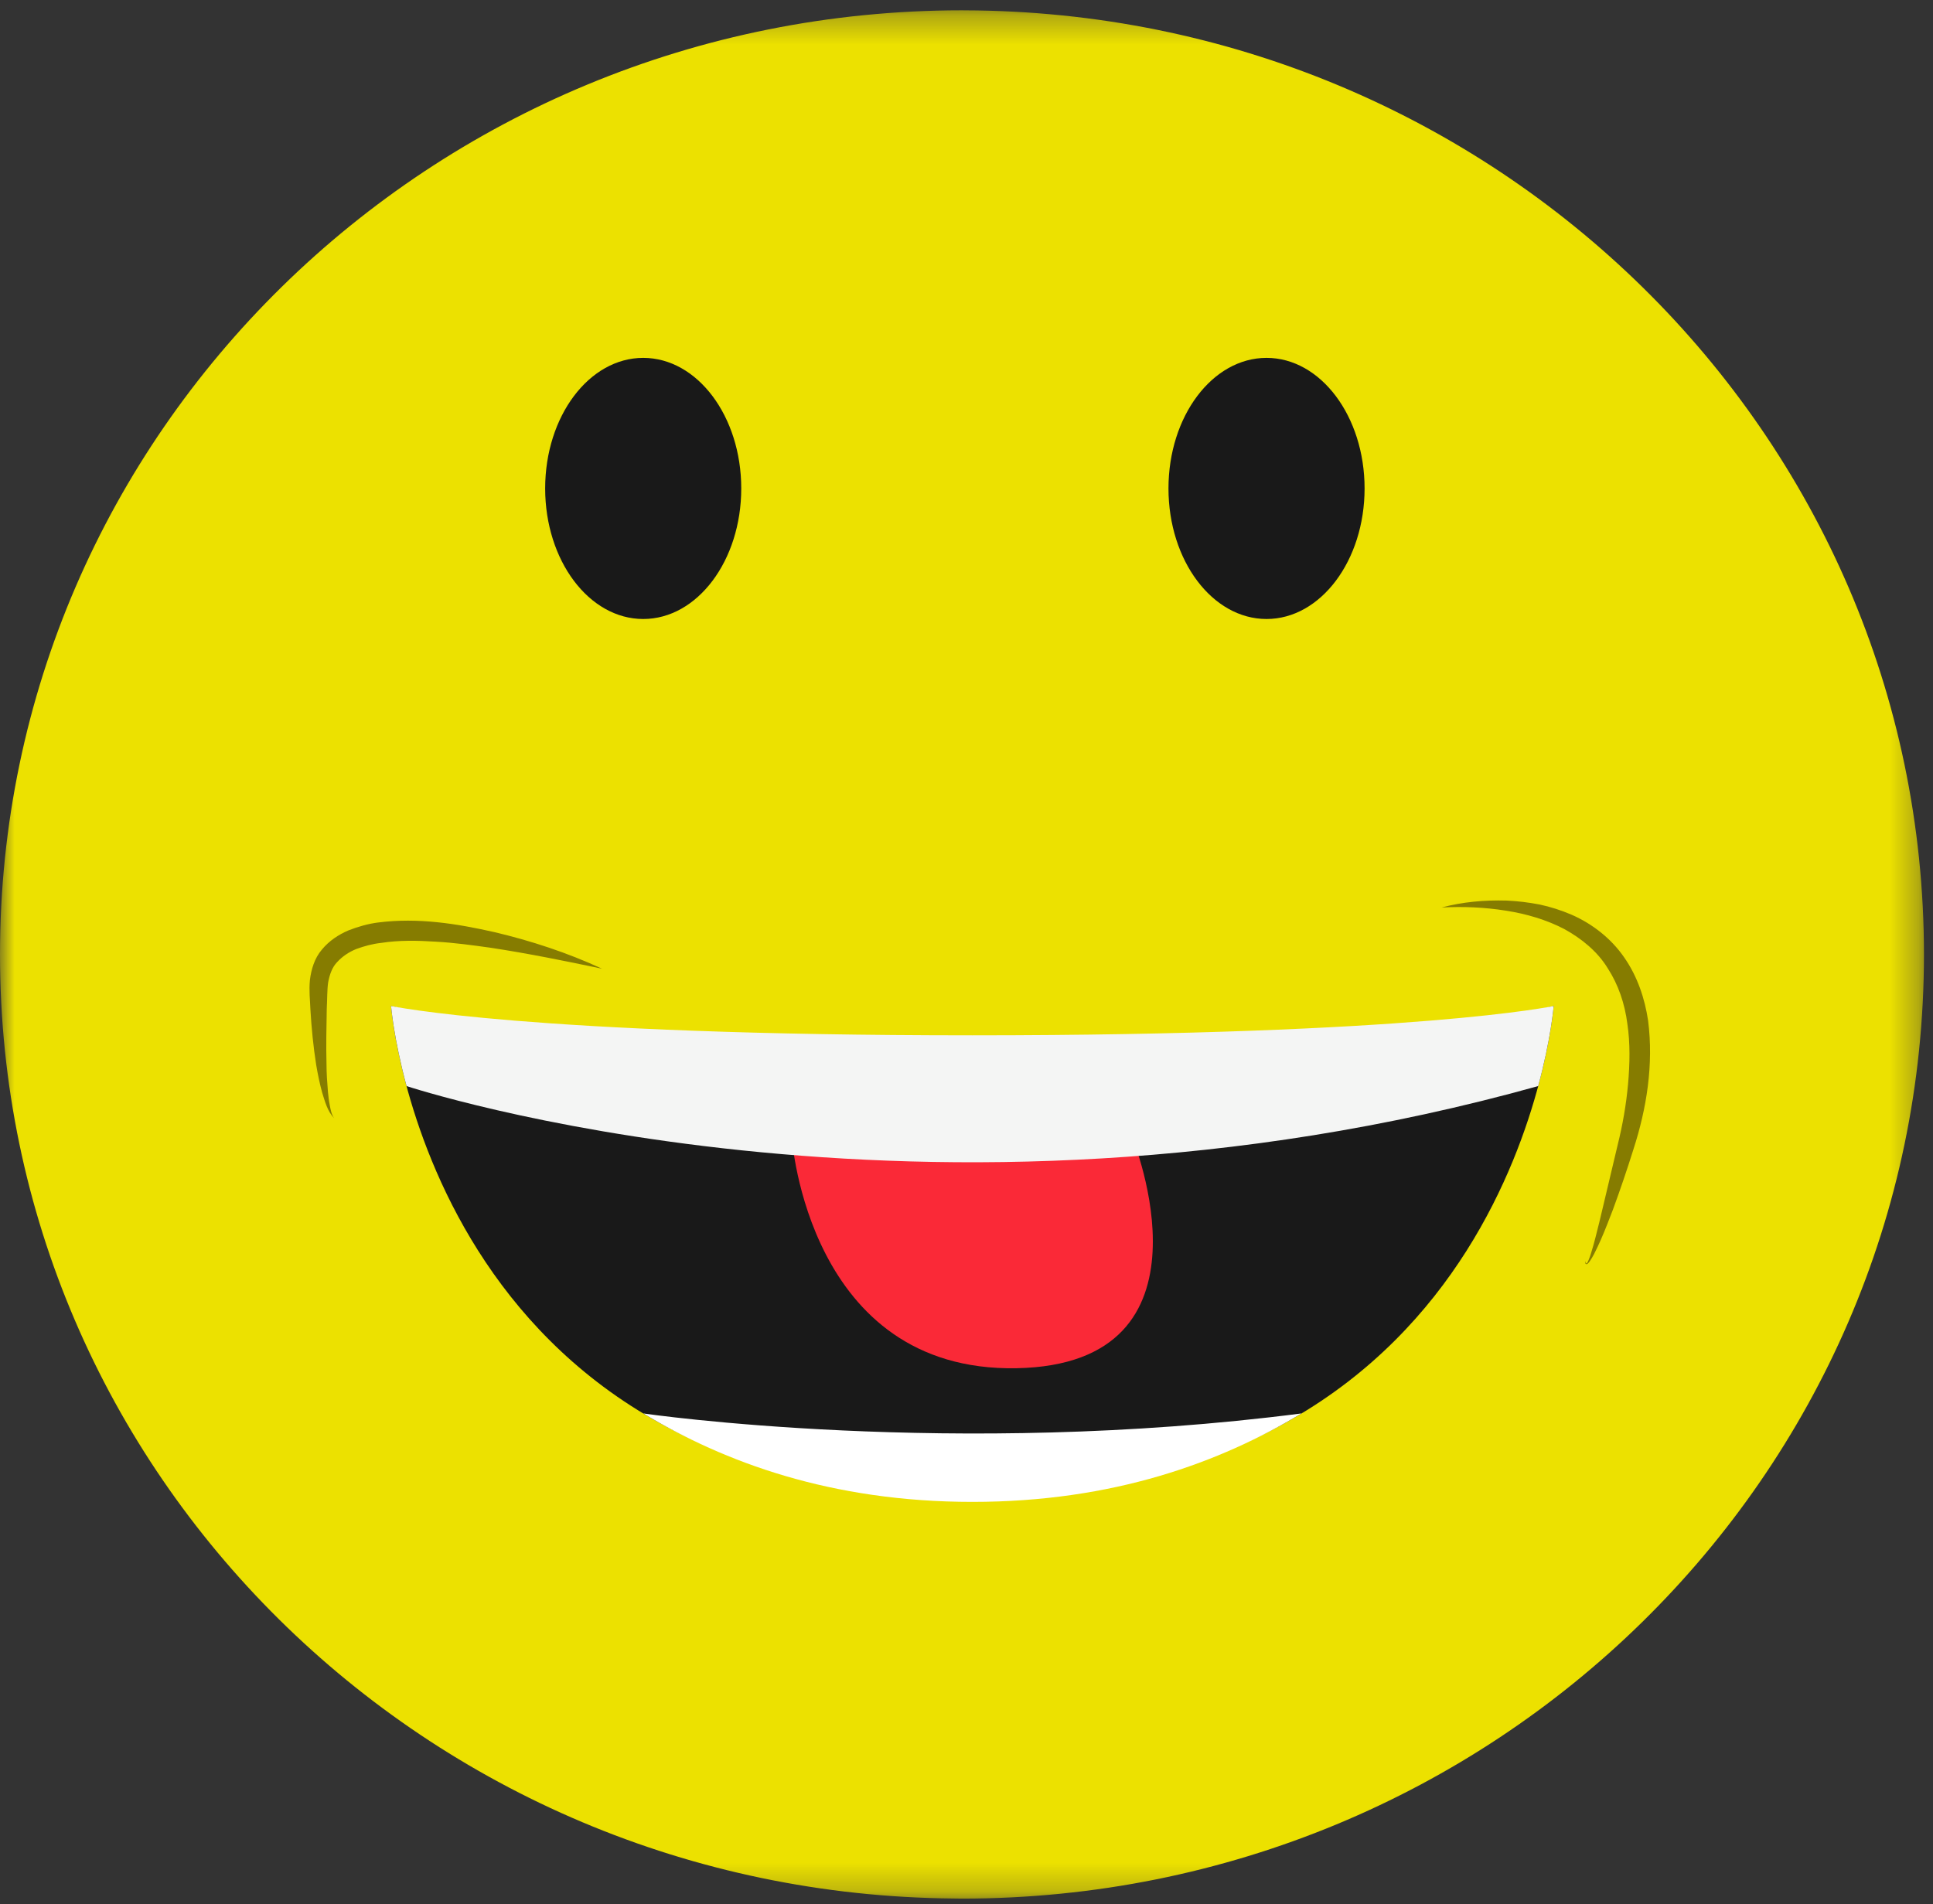 <?xml version="1.0" encoding="UTF-8"?>
<svg width="68px" height="67px" viewBox="0 0 68 67" version="1.1" xmlns="http://www.w3.org/2000/svg" xmlns:xlink="http://www.w3.org/1999/xlink">
    <rect x="0" y="0" width="68" height="67" fill="#333333" stroke="none"/>
    <!-- Generator: Sketch 42 (36781) - http://www.bohemiancoding.com/sketch -->
    <title>Comedy</title>
    <desc>Created with Sketch.</desc>
    <defs>
        <polygon id="path-1" points="5.4587355e-15 66.754 5.4587355e-15 0.313 67.681 0.313 67.681 66.754 0 66.754"></polygon>
    </defs>
    <g id="Page-1" stroke="none" stroke-width="1" fill="none" fill-rule="evenodd">
        <g id="Filter-Feature" transform="translate(-154, -141)">
            <g id="Genres" transform="translate(19, 141)">
                <g id="Comedy" transform="translate(135, 0)">
                    <g id="Group-3" transform="translate(0, 0.05)">
                        <mask id="mask-2" fill="white">
                            <use xlink:href="#path-1"></use>
                        </mask>
                        <g id="Clip-2"></g>
                        <path d="M33.923,0.314 C33.896,0.314 33.868,0.313 33.841,0.313 C15.151,0.313 -0,15.186 -0,33.533 C-0,51.785 14.994,66.597 33.549,66.75 C33.647,66.751 33.743,66.754 33.841,66.754 C52.531,66.754 67.682,51.881 67.682,33.533 C67.682,15.213 52.575,0.358 33.923,0.314" id="Fill-1" fill="#ECE100" mask="url(#mask-2)"></path>
                    </g>
                    <path d="M26.076,17.186 C26.076,19.724 24.532,21.78 22.627,21.78 C20.722,21.78 19.178,19.724 19.178,17.186 C19.178,14.649 20.722,12.592 22.627,12.592 C24.532,12.592 26.076,14.649 26.076,17.186" id="Fill-4" fill="#191919"></path>
                    <path d="M48.004,17.186 C48.004,19.724 46.459,21.78 44.555,21.78 C42.649,21.78 41.105,19.724 41.105,17.186 C41.105,14.649 42.649,12.592 44.555,12.592 C46.459,12.592 48.004,14.649 48.004,17.186" id="Fill-6" fill="#191919"></path>
                    <path d="M13.757,35.397 C13.757,35.397 18.562,36.776 34.207,36.776 C49.852,36.776 54.656,35.397 54.656,35.397 C54.656,35.397 53.301,52.618 34.207,52.618 C15.113,52.618 13.757,35.397 13.757,35.397" id="Fill-8" fill="#191919"></path>
                    <path d="M27.859,40.05 C27.859,40.05 28.423,48.274 35.753,48.142 C43.083,48.009 39.841,40.05 39.841,40.05 C39.841,40.05 39.559,38.465 27.859,40.05" id="Fill-10" fill="#FA2937"></path>
                    <path d="M13.757,35.397 C13.757,35.397 13.848,36.531 14.302,38.214 C14.302,38.214 32.502,44.247 54.112,38.214 C54.566,36.531 54.656,35.397 54.656,35.397 C54.656,35.397 49.852,36.429 34.207,36.429 C18.562,36.429 13.757,35.397 13.757,35.397" id="Fill-12" fill="#F4F5F4"></path>
                    <path d="M34.207,52.845 C39.168,52.845 42.93,51.454 45.783,49.733 C33.509,51.315 22.715,49.745 22.631,49.733 C25.484,51.454 29.246,52.845 34.207,52.845" id="Fill-14" fill="#FFFFFF"></path>
                    <path d="M21.18,34.085 C19.871,33.81 18.572,33.547 17.271,33.349 C16.62,33.258 15.971,33.168 15.322,33.133 C14.677,33.091 14.028,33.08 13.414,33.176 C13.103,33.209 12.812,33.291 12.538,33.39 C12.269,33.498 12.042,33.655 11.866,33.846 C11.682,34.032 11.597,34.291 11.545,34.561 C11.505,34.822 11.513,35.181 11.495,35.496 C11.484,36.145 11.468,36.793 11.486,37.441 C11.487,37.766 11.509,38.088 11.536,38.41 C11.551,38.571 11.57,38.732 11.601,38.89 C11.631,39.048 11.66,39.212 11.756,39.346 C11.518,39.103 11.433,38.759 11.334,38.447 C11.246,38.126 11.179,37.8 11.124,37.474 C11.021,36.82 10.957,36.163 10.919,35.506 C10.907,35.168 10.866,34.872 10.902,34.483 C10.948,34.116 11.06,33.719 11.324,33.412 C11.577,33.103 11.914,32.883 12.257,32.737 C12.603,32.602 12.956,32.502 13.307,32.458 C14.717,32.28 16.07,32.5 17.381,32.795 C18.691,33.104 19.967,33.525 21.18,34.085" id="Fill-16" fill="#867C00"></path>
                    <path d="M50.714,31.931 C51.45,31.733 52.222,31.666 52.995,31.687 C53.383,31.704 53.77,31.751 54.156,31.825 C54.541,31.906 54.919,32.028 55.286,32.185 C56.017,32.505 56.684,33.025 57.142,33.695 C57.605,34.362 57.863,35.14 57.978,35.912 C58.176,37.467 57.924,39.012 57.46,40.446 C57.237,41.158 56.997,41.865 56.738,42.568 C56.603,42.917 56.47,43.268 56.319,43.612 C56.242,43.784 56.164,43.955 56.078,44.123 C56.033,44.207 55.986,44.29 55.932,44.369 C55.902,44.407 55.879,44.449 55.828,44.477 C55.792,44.496 55.765,44.454 55.767,44.433 C55.763,44.409 55.763,44.386 55.765,44.363 C55.768,44.4 55.788,44.478 55.815,44.452 C55.845,44.429 55.864,44.382 55.882,44.342 C55.919,44.258 55.947,44.17 55.974,44.082 C56.03,43.906 56.079,43.727 56.125,43.547 C56.217,43.188 56.307,42.828 56.39,42.466 L56.904,40.298 C57.083,39.577 57.206,38.874 57.272,38.15 C57.335,37.432 57.352,36.711 57.247,36.015 C57.157,35.317 56.932,34.648 56.56,34.073 C56.202,33.485 55.652,33.034 55.033,32.691 C54.402,32.362 53.693,32.152 52.96,32.04 C52.227,31.923 51.473,31.891 50.714,31.931" id="Fill-18" fill="#867C00"></path>
                </g>
            </g>
        </g>
    </g>
</svg>